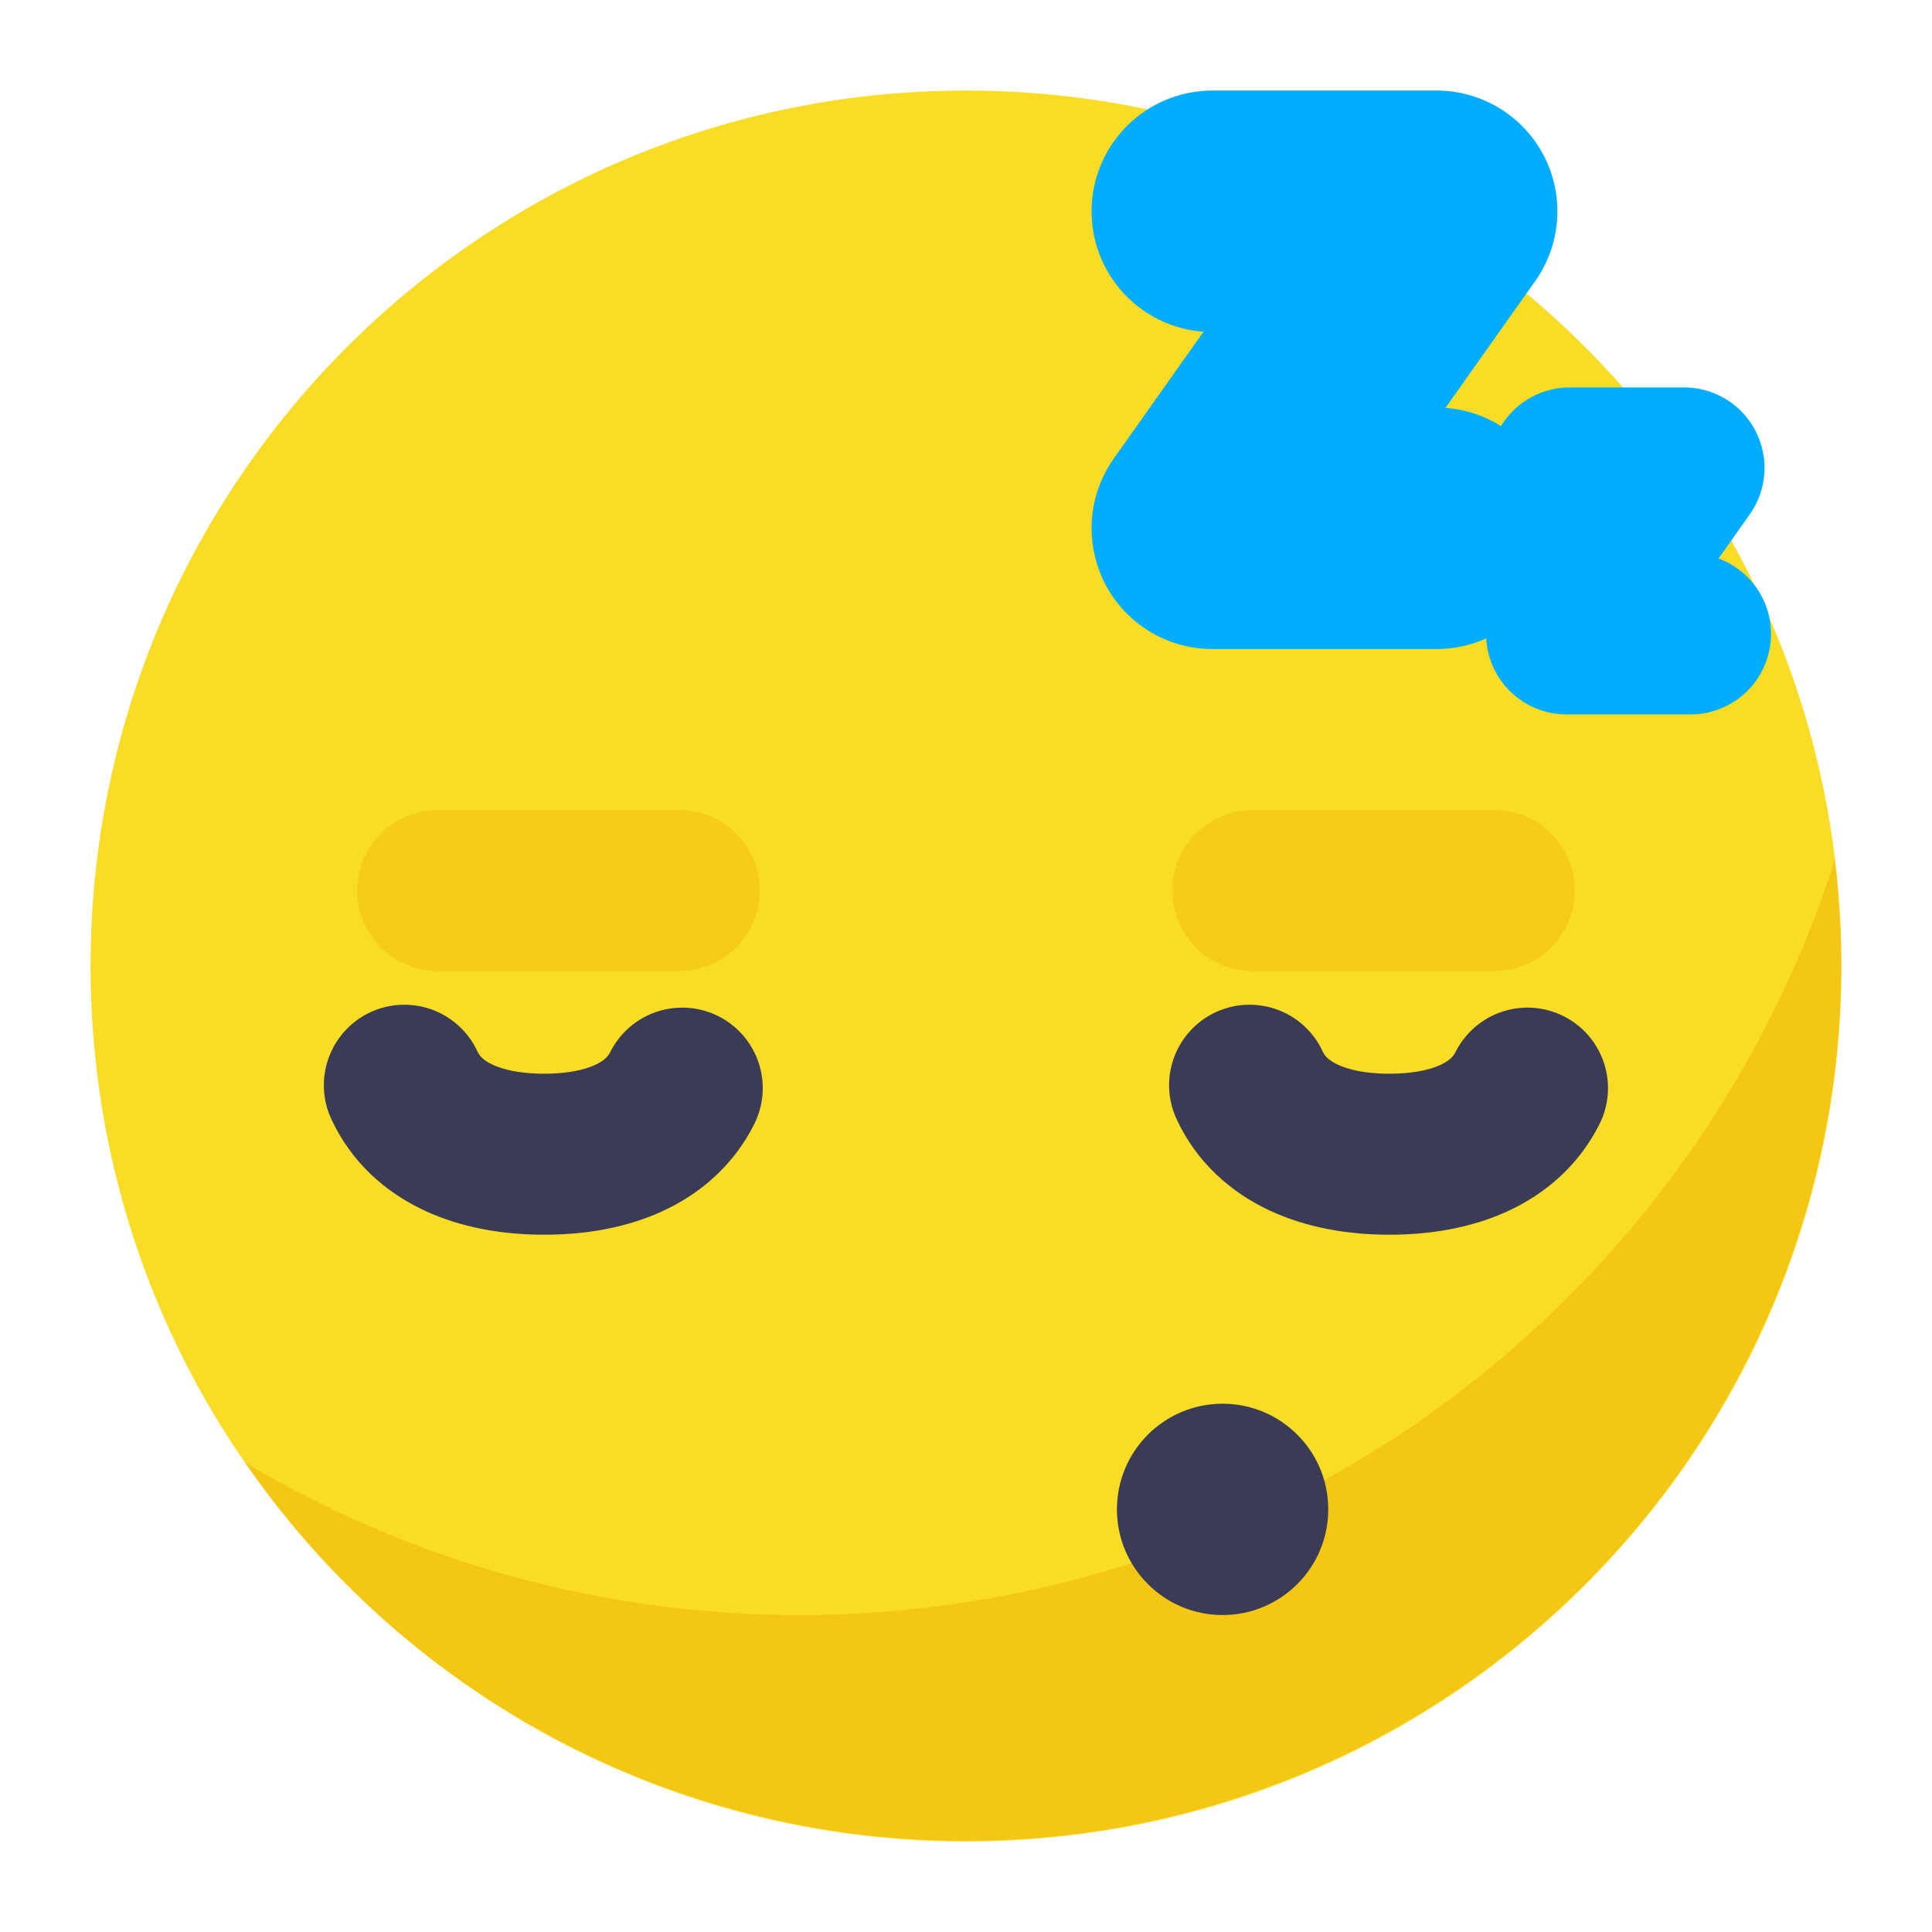 <svg width="48" height="48" viewBox="0 0 48 48" fill="none" xmlns="http://www.w3.org/2000/svg">
<path d="M24 45.75C36.012 45.75 45.75 36.012 45.75 24C45.75 11.988 36.012 2.25 24 2.25C11.988 2.25 2.25 11.988 2.25 24C2.25 36.012 11.988 45.75 24 45.75Z" fill="#F8DC25"/>
<path opacity="0.7" d="M19.875 40.125C15.024 40.131 10.262 38.824 6.094 36.341C8.856 40.342 12.879 43.302 17.52 44.748C22.162 46.195 27.154 46.045 31.7 44.322C36.246 42.599 40.084 39.403 42.6 35.243C45.117 31.084 46.168 26.201 45.585 21.375C43.838 26.82 40.406 31.57 35.786 34.94C31.165 38.31 25.594 40.125 19.875 40.125Z" fill="#F2BC0F"/>
<path d="M10.046 26.962C10.59 28.14 11.921 28.676 13.515 28.676C15.109 28.676 16.384 28.159 16.95 27.034" stroke="#393C54" stroke-width="4" stroke-miterlimit="10" stroke-linecap="round"/>
<path d="M31.046 26.962C31.59 28.14 32.921 28.676 34.515 28.676C36.109 28.676 37.384 28.159 37.95 27.034" stroke="#393C54" stroke-width="4" stroke-miterlimit="10" stroke-linecap="round"/>
<path opacity="0.5" d="M31.125 22.125H37.125" stroke="#F2BC0F" stroke-width="4" stroke-linecap="round" stroke-linejoin="round"/>
<path opacity="0.5" d="M10.875 22.125H16.875" stroke="#F2BC0F" stroke-width="4" stroke-linecap="round" stroke-linejoin="round"/>
<path d="M30.375 40.125C31.825 40.125 33 38.95 33 37.5C33 36.05 31.825 34.875 30.375 34.875C28.925 34.875 27.75 36.05 27.75 37.5C27.75 38.95 28.925 40.125 30.375 40.125Z" fill="#393C54"/>
<path d="M30.12 5.25H35.693L30.12 13.125H35.693" stroke="#00ADFE" stroke-width="6" stroke-linecap="round" stroke-linejoin="round"/>
<path d="M39 11.625H41.839L38.921 15.75H42" stroke="#00ADFE" stroke-width="4" stroke-linecap="round" stroke-linejoin="round"/>
</svg>
